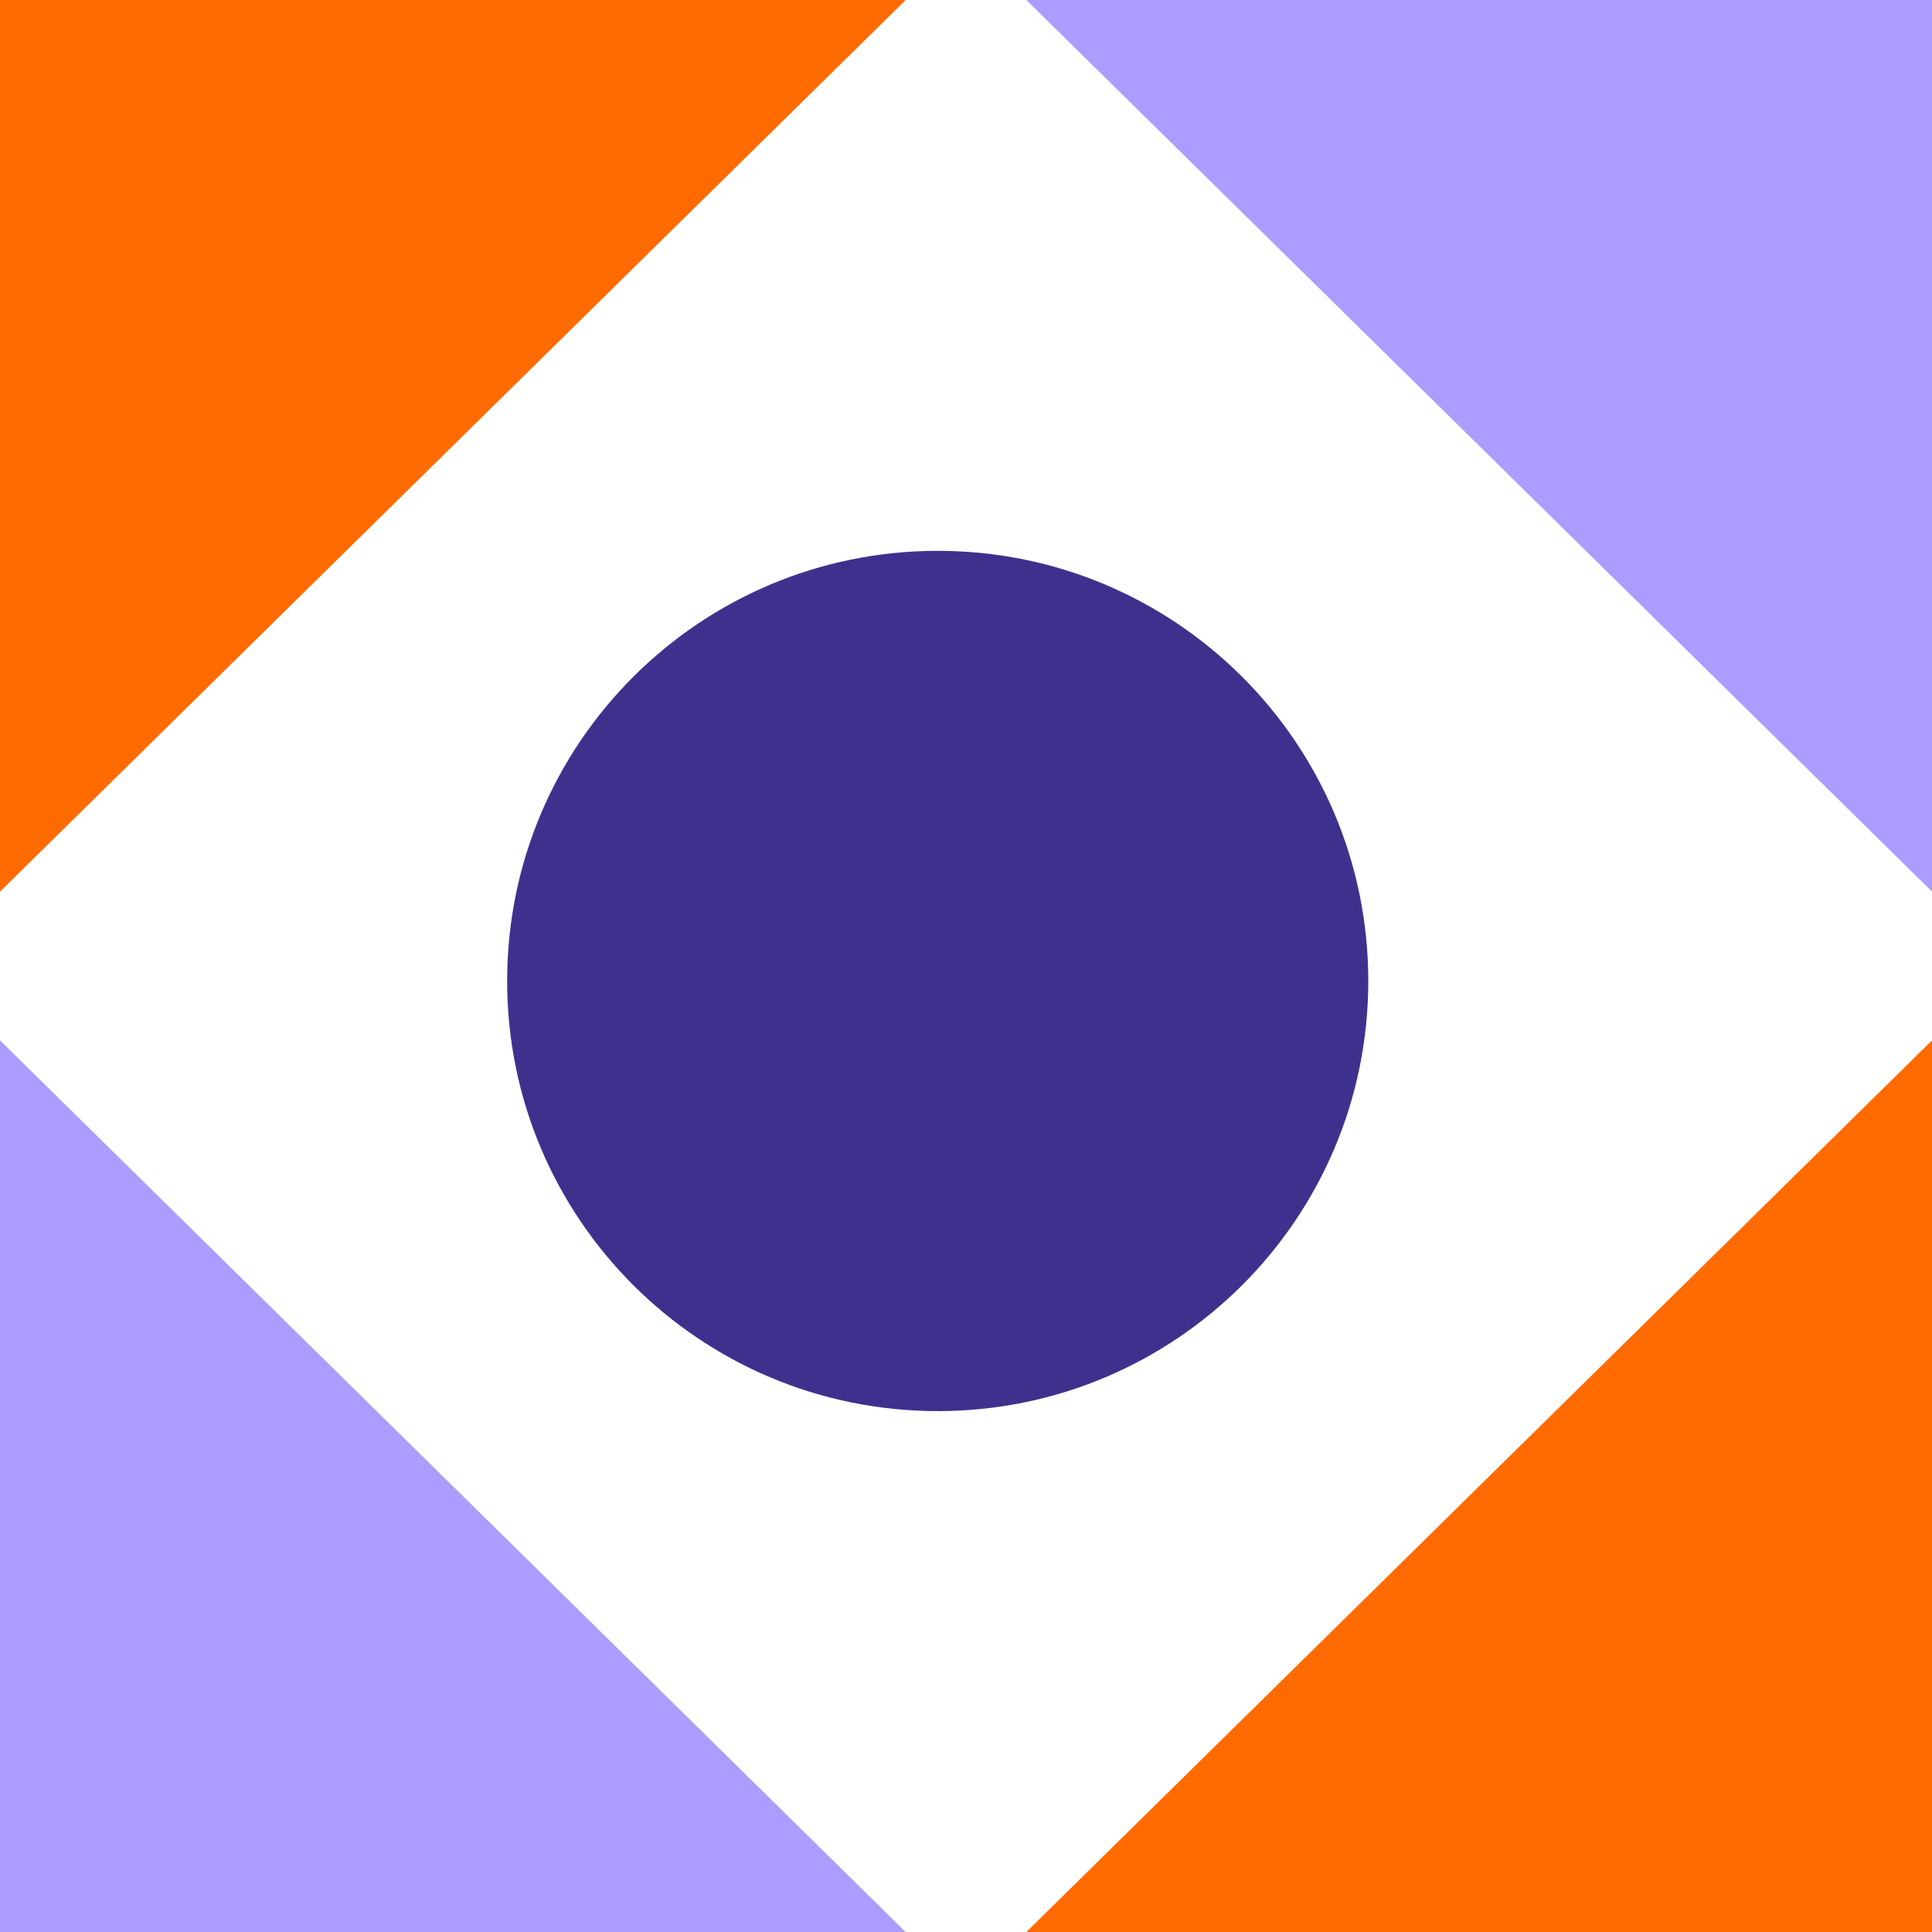 <svg width="18" height="18" viewBox="0 0 18 18" fill="none" xmlns="http://www.w3.org/2000/svg">
<path d="M8.438 18H0V9.693L8.438 18Z" fill="#AB9DFF"/>
<path d="M9.562 18H18V9.693L9.562 18Z" fill="#FF6B00"/>
<path d="M9.562 0H18V8.307L9.562 0Z" fill="#AB9DFF"/>
<path d="M8.438 0H0V8.307L8.438 0Z" fill="#FF6B00"/>
<path d="M8.737 13.147C10.952 13.147 12.748 11.353 12.748 9.14C12.748 6.926 10.952 5.132 8.737 5.132C6.521 5.132 4.725 6.926 4.725 9.14C4.725 11.353 6.521 13.147 8.737 13.147Z" fill="#3E318E"/>
</svg>
